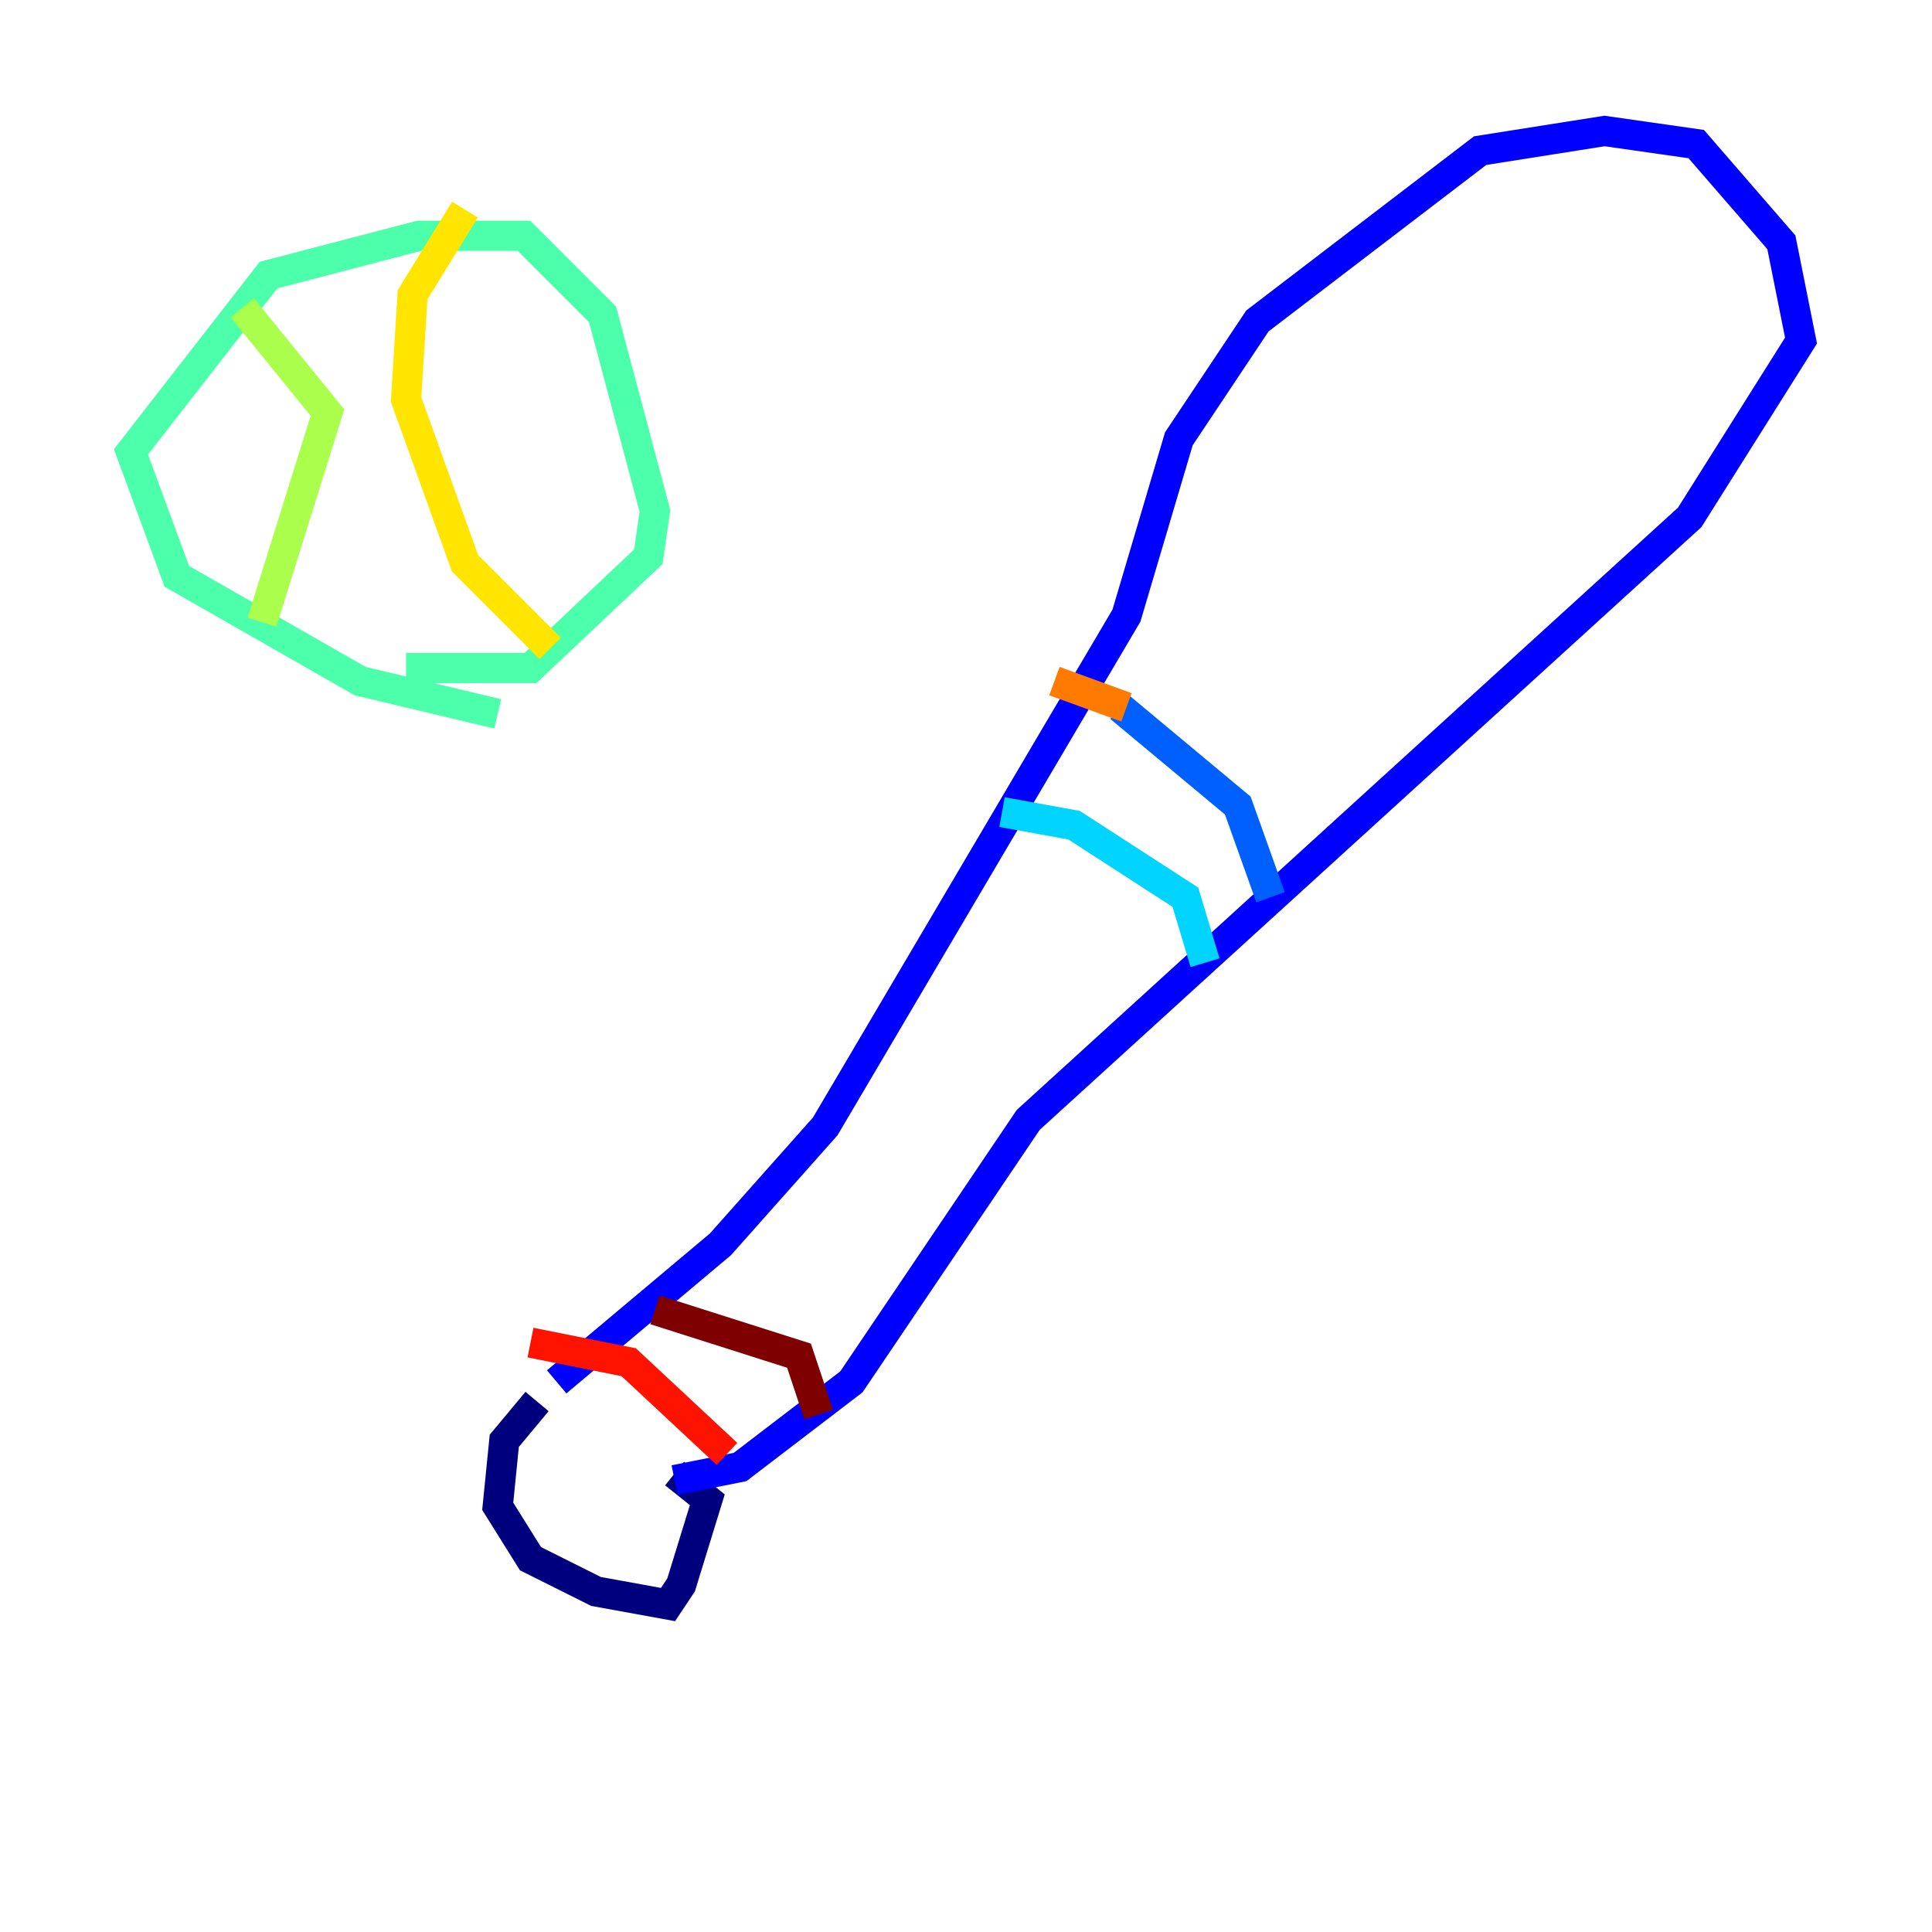 <?xml version="1.0" encoding="utf-8" ?>
<svg baseProfile="tiny" height="128" version="1.2" viewBox="0,0,128,128" width="128" xmlns="http://www.w3.org/2000/svg" xmlns:ev="http://www.w3.org/2001/xml-events" xmlns:xlink="http://www.w3.org/1999/xlink"><defs /><polyline fill="none" points="35.58,92.854 33.41,95.458 32.976,99.797 35.146,103.268 39.485,105.437 44.258,106.305 45.125,105.003 46.861,99.363 44.691,97.627" stroke="#00007f" stroke-width="2" /><polyline fill="none" points="36.881,91.552 47.729,82.441 54.671,74.63 74.63,40.786 78.102,29.071 83.308,21.261 98.061,9.98 106.305,8.678 112.38,9.546 118.02,16.054 119.322,22.563 111.946,34.278 68.122,74.197 56.407,91.552 49.031,97.193 44.691,98.061" stroke="#0000fe" stroke-width="2" /><polyline fill="none" points="74.197,46.861 82.007,53.37 84.176,59.444" stroke="#0060ff" stroke-width="2" /><polyline fill="none" points="66.386,53.803 71.159,54.671 78.536,59.444 79.837,63.783" stroke="#00d4ff" stroke-width="2" /><polyline fill="none" points="32.976,47.295 23.864,45.125 11.715,38.183 8.678,29.939 17.79,18.224 27.77,15.62 34.712,15.62 39.919,20.827 43.39,33.844 42.956,36.881 35.146,44.258 26.902,44.258" stroke="#4cffaa" stroke-width="2" /><polyline fill="none" points="17.356,41.22 21.695,27.336 16.054,20.393" stroke="#aaff4c" stroke-width="2" /><polyline fill="none" points="36.447,42.956 30.807,37.315 26.902,26.468 27.336,19.525 30.807,13.885" stroke="#ffe500" stroke-width="2" /><polyline fill="none" points="74.63,46.861 69.858,45.125" stroke="#ff7a00" stroke-width="2" /><polyline fill="none" points="35.146,88.949 41.654,90.251 48.163,96.325" stroke="#fe1200" stroke-width="2" /><polyline fill="none" points="43.39,86.78 52.936,89.817 54.237,93.722" stroke="#7f0000" stroke-width="2" /></svg>